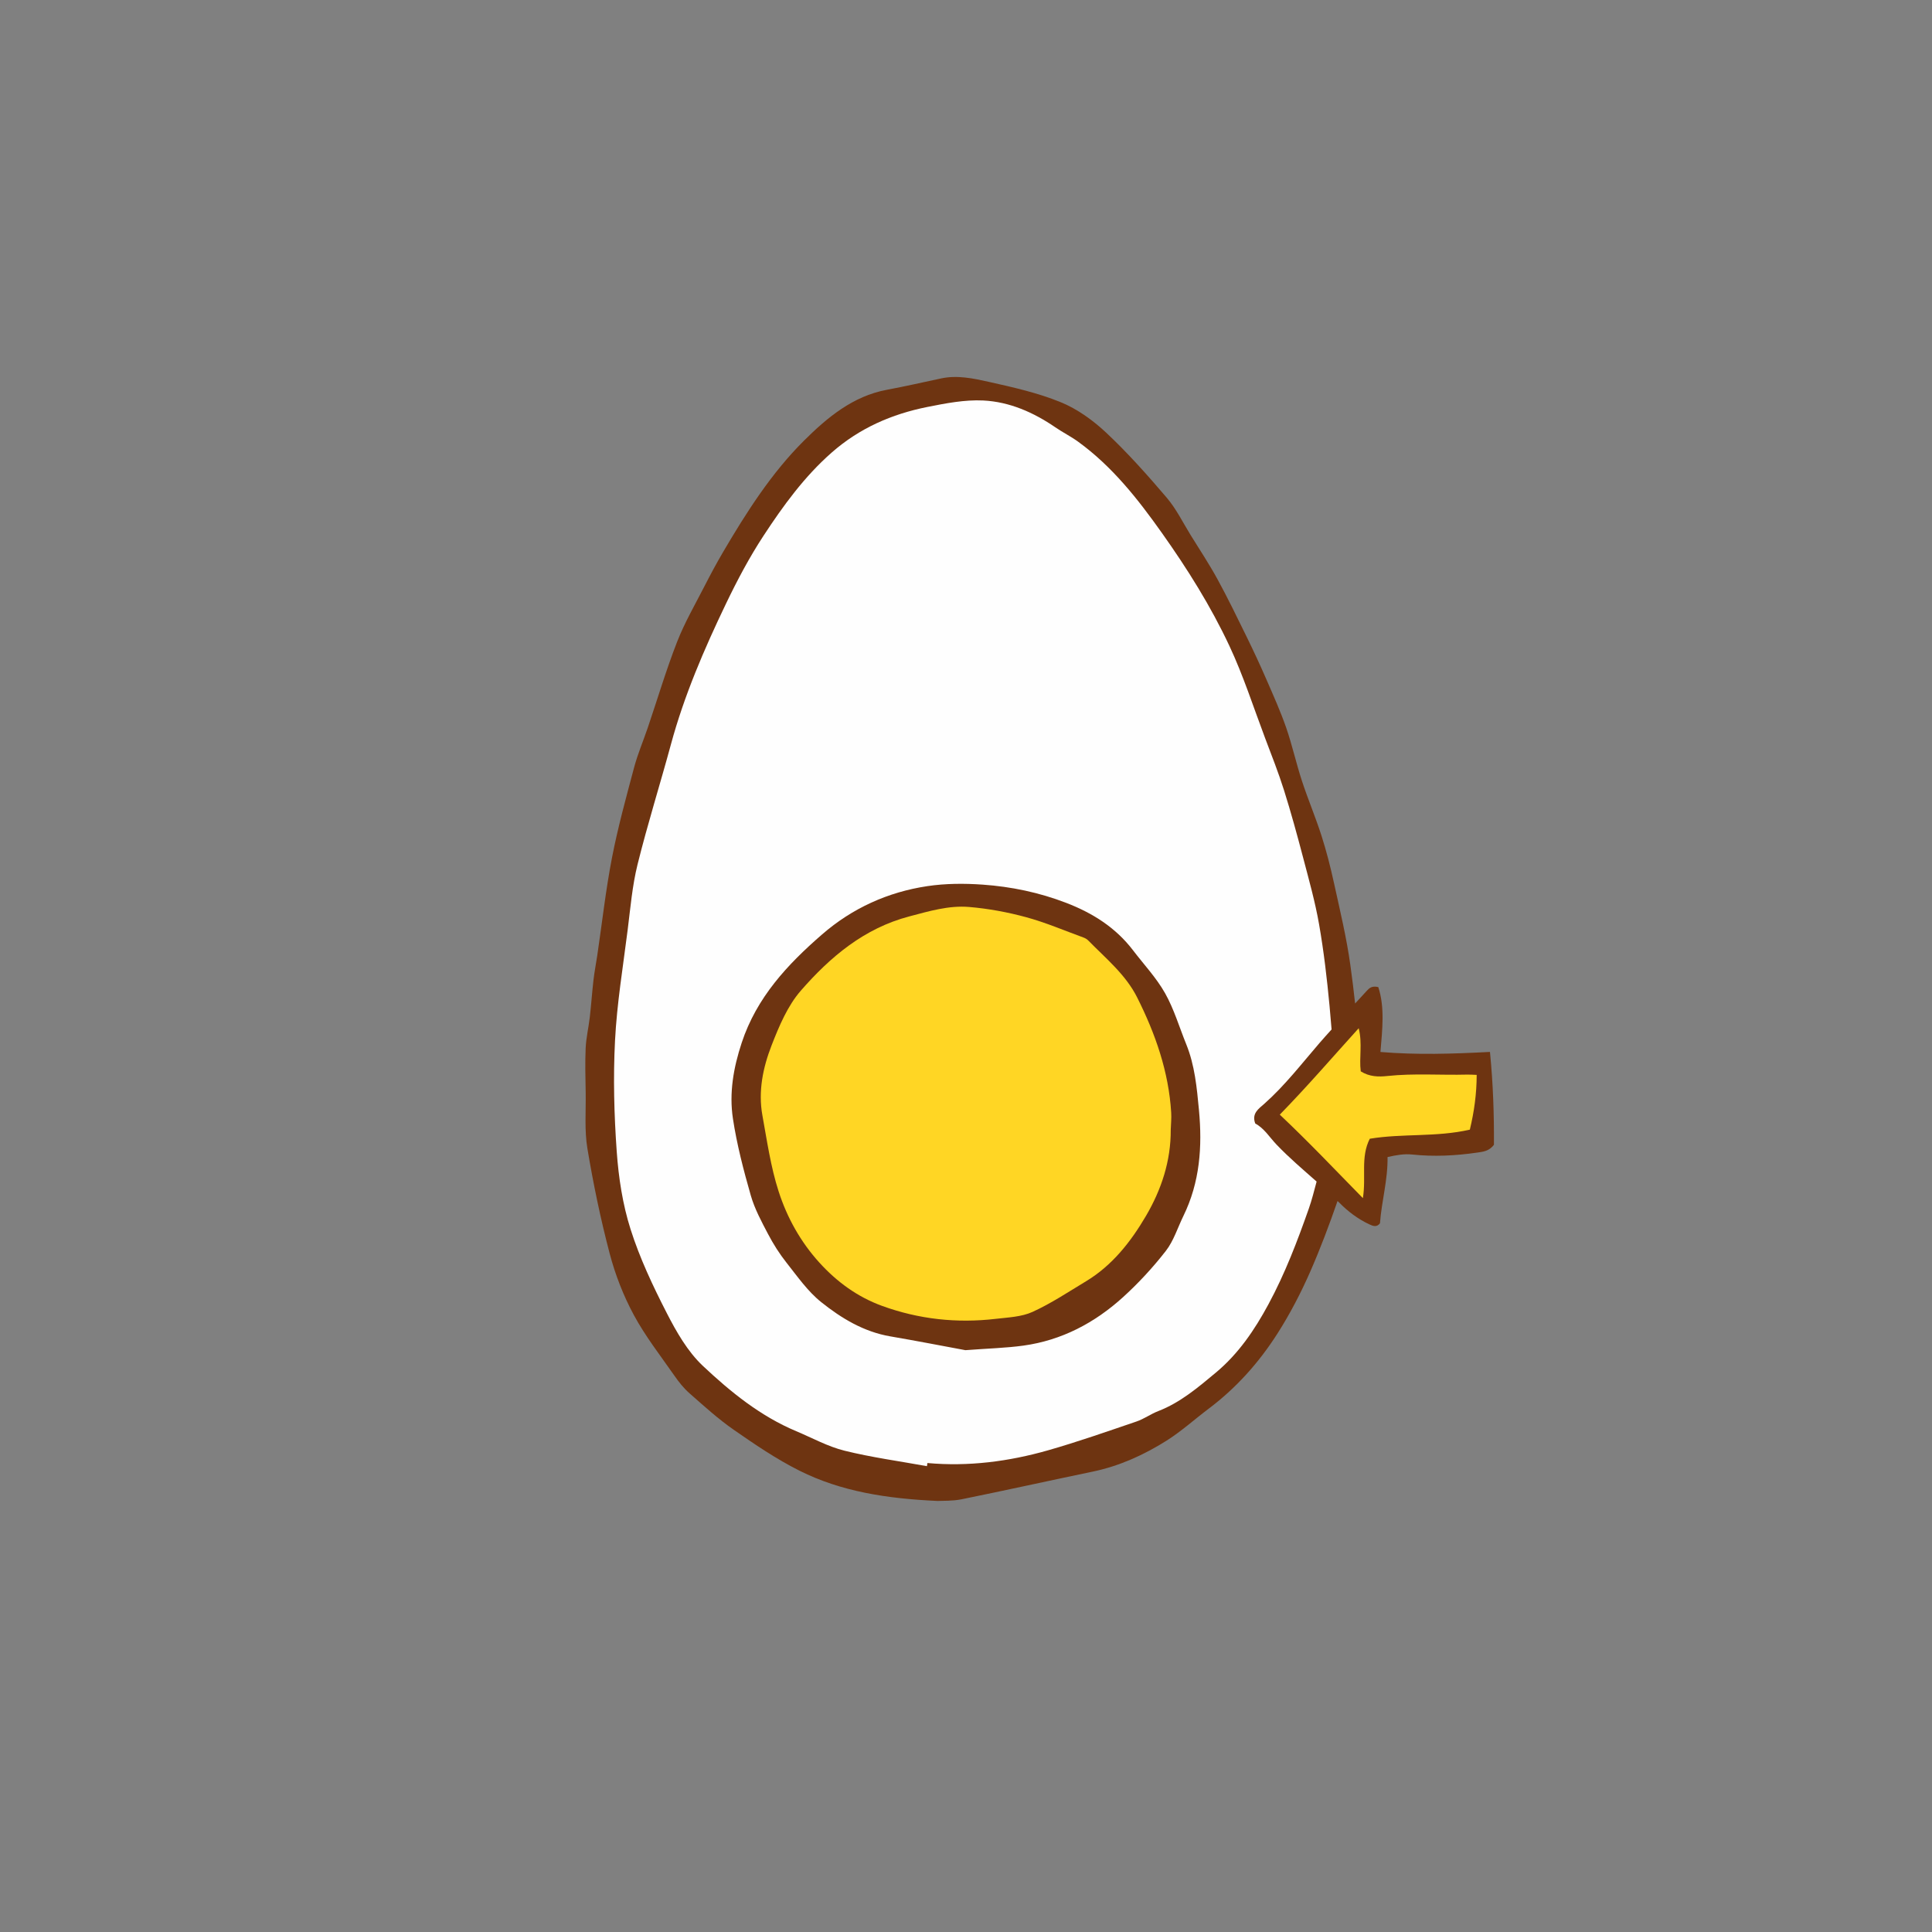 <svg version="1.1" xmlns="http://www.w3.org/2000/svg" xmlns:xlink="http://www.w3.org/1999/xlink" x="0px" y="0px" width="200px"
	 height="200px" viewBox="0 0 200 200" enable-background="new 0 0 200 200" xml:space="preserve">
<rect x="0" y="0" width="200" height="200" fill="#808080" stroke="none"/>
<g id="svg">
	<path class="stroke" fill="#6e3411"  d="M154.241,108.894c-3.854,0.203-7.593,0.321-11.338,0.006c0.193-2.345,0.464-4.601-0.221-6.715
		c-0.668-0.165-0.949,0.117-1.188,0.379c-0.404,0.44-0.809,0.878-1.213,1.318c-0.142-1.319-0.307-2.636-0.488-3.945
		c-0.394-2.867-1.08-5.699-1.7-8.532c-0.36-1.646-0.777-3.286-1.291-4.89c-0.612-1.913-1.401-3.768-2.026-5.677
		c-0.595-1.818-1.004-3.697-1.63-5.505c-0.586-1.691-1.323-3.332-2.039-4.977c-0.637-1.466-1.311-2.917-2.013-4.353
		c-0.988-2.02-1.969-4.046-3.046-6.019c-0.852-1.562-1.839-3.051-2.777-4.566c-0.811-1.309-1.497-2.728-2.484-3.889
		c-1.979-2.326-4.023-4.62-6.245-6.711c-1.369-1.289-2.996-2.469-4.721-3.176c-2.377-0.974-4.935-1.549-7.455-2.112
		c-1.606-0.358-3.263-0.717-4.945-0.356c-1.871,0.401-3.737,0.826-5.616,1.177c-3.528,0.656-6.195,2.899-8.56,5.249
		c-3.38,3.356-5.965,7.417-8.385,11.535c-0.67,1.143-1.299,2.312-1.902,3.491c-0.986,1.928-2.085,3.817-2.868,5.826
		c-1.133,2.907-2.024,5.908-3.028,8.867c-0.467,1.377-1.044,2.724-1.418,4.125c-0.825,3.096-1.678,6.194-2.289,9.338
		c-0.647,3.338-1.023,6.729-1.521,10.096c-0.126,0.854-0.295,1.701-0.395,2.559c-0.148,1.281-0.234,2.571-0.382,3.853
		c-0.124,1.072-0.379,2.135-0.429,3.208c-0.071,1.542-0.021,3.092,0.003,4.638c0.029,1.92-0.136,3.876,0.176,5.751
		c0.609,3.656,1.364,7.3,2.308,10.883c0.577,2.191,1.423,4.366,2.499,6.359c1.195,2.214,2.77,4.226,4.216,6.301
		c0.452,0.648,0.959,1.286,1.549,1.804c1.486,1.306,2.958,2.651,4.577,3.775c2.198,1.528,4.437,3.051,6.824,4.244
		c4.312,2.154,9.007,2.882,14.283,3.125c0.497-0.031,1.51,0.022,2.471-0.172c4.539-0.921,9.061-1.925,13.594-2.868
		c2.738-0.57,5.248-1.71,7.589-3.175c1.558-0.975,2.938-2.234,4.414-3.344c2.847-2.14,5.188-4.767,7.091-7.741
		c1.308-2.046,2.444-4.228,3.419-6.452c1.047-2.388,1.967-4.834,2.821-7.3c0.055,0.055,0.114,0.104,0.168,0.16
		c0.911,0.925,1.933,1.698,3.115,2.254c0.393,0.185,0.777,0.331,1.109-0.108c0.166-2.281,0.823-4.494,0.784-6.857
		c0.927-0.205,1.72-0.349,2.556-0.26c2.257,0.238,4.503,0.123,6.745-0.203c0.588-0.087,1.203-0.136,1.712-0.802
		C154.673,115.452,154.572,112.274,154.241,108.894z"/>
	<path fill-rule="evenodd" clip-rule="evenodd" fill="#ffd624" class="fill" d="M121.195,116.95c0.018,3.227-0.966,6.197-2.565,8.923
		c-1.572,2.677-3.484,5.124-6.213,6.769c-1.821,1.097-3.606,2.29-5.532,3.166c-1.144,0.521-2.522,0.568-3.808,0.719
		c-4.024,0.472-7.971,0.04-11.773-1.345c-2.533-0.923-4.667-2.477-6.49-4.487c-1.951-2.152-3.34-4.659-4.21-7.359
		c-0.82-2.54-1.201-5.229-1.68-7.87c-0.454-2.5,0.058-4.958,0.952-7.253c0.777-1.993,1.656-4.092,3.034-5.671
		c3.04-3.484,6.543-6.446,11.222-7.677c2.047-0.539,4.084-1.153,6.189-0.976c1.99,0.168,3.99,0.537,5.918,1.062
		c2.021,0.55,3.964,1.388,5.938,2.107c0.171,0.063,0.346,0.165,0.472,0.294c1.819,1.858,3.879,3.529,5.069,5.902
		c1.886,3.757,3.268,7.683,3.524,11.928C121.278,115.768,121.213,116.36,121.195,116.95z"/>
	<path fill-rule="evenodd" clip-rule="evenodd" fill="#FEFEFE" d="M132.146,118.487c-0.725-0.761-1.287-1.697-2.202-2.18
		c-0.401-1.048,0.37-1.54,0.916-2.025c2.143-1.898,3.877-4.155,5.734-6.309c0.409-0.476,0.833-0.937,1.251-1.404
		c-0.065-0.815-0.136-1.63-0.212-2.443c-0.266-2.824-0.593-5.649-1.083-8.443c-0.407-2.331-1.054-4.624-1.656-6.917
		c-0.612-2.328-1.247-4.651-1.969-6.946c-0.575-1.827-1.283-3.613-1.96-5.406c-1.208-3.199-2.255-6.475-3.703-9.561
		c-1.929-4.115-4.344-7.962-6.985-11.687c-2.509-3.538-5.151-6.891-8.686-9.453c-0.744-0.539-1.579-0.952-2.337-1.473
		c-2.263-1.551-4.753-2.648-7.47-2.781c-1.912-0.093-3.875,0.29-5.774,0.668c-3.691,0.736-7.043,2.193-9.927,4.733
		c-2.829,2.491-5.005,5.492-7.039,8.593c-1.474,2.246-2.742,4.648-3.907,7.075c-2.251,4.694-4.311,9.471-5.68,14.52
		c-1.126,4.153-2.423,8.265-3.458,12.44c-0.549,2.216-0.74,4.524-1.027,6.799c-0.482,3.81-1.11,7.617-1.306,11.444
		c-0.195,3.818-0.095,7.67,0.178,11.485c0.192,2.703,0.612,5.457,1.43,8.03c0.947,2.986,2.306,5.868,3.741,8.665
		c1.005,1.96,2.162,3.991,3.736,5.475c2.871,2.703,5.967,5.217,9.682,6.774c1.656,0.695,3.266,1.588,4.99,2.015
		c2.804,0.696,5.685,1.084,8.534,1.602c0.016-0.109,0.032-0.217,0.048-0.325c4.251,0.383,8.417-0.156,12.487-1.316
		c3.085-0.881,6.119-1.948,9.158-2.983c0.781-0.265,1.476-0.777,2.249-1.076c2.292-0.885,4.126-2.453,5.967-3.987
		c2.332-1.945,3.996-4.39,5.446-7.078c1.716-3.18,2.986-6.513,4.174-9.892c0.323-0.916,0.555-1.865,0.809-2.805
		C134.886,121.069,133.448,119.853,132.146,118.487z M122.505,125.875c-0.595,1.217-1.007,2.577-1.821,3.623
		c-1.334,1.713-2.83,3.333-4.438,4.793c-2.924,2.651-6.334,4.456-10.291,5.004c-1.805,0.25-3.639,0.293-6.016,0.474
		c-2.251-0.417-5.006-0.954-7.771-1.428c-2.745-0.469-5.062-1.87-7.153-3.542c-1.396-1.115-2.465-2.658-3.592-4.08
		c-0.725-0.916-1.362-1.919-1.905-2.954c-0.685-1.302-1.401-2.627-1.802-4.029c-0.746-2.61-1.438-5.258-1.844-7.937
		c-0.401-2.649,0.051-5.255,0.908-7.852c1.551-4.698,4.737-8.105,8.327-11.222c3.128-2.714,6.813-4.383,10.898-4.994
		c1.872-0.28,3.816-0.288,5.709-0.156c2.965,0.207,5.87,0.813,8.667,1.892c2.732,1.052,5.117,2.556,6.912,4.91
		c1.12,1.469,2.414,2.841,3.313,4.436c0.929,1.649,1.475,3.517,2.193,5.287c0.884,2.181,1.096,4.479,1.315,6.798
		C124.474,118.705,124.212,122.387,122.505,125.875z"/>
	<path fill-rule="evenodd" clip-rule="evenodd" fill="#ffd624" class="fill" d="M132.483,115.387c2.856-2.927,5.424-5.911,8.169-8.945
		c0.403,1.595,0.031,3.072,0.213,4.464c0.903,0.567,1.837,0.579,2.748,0.482c2.756-0.295,5.516-0.073,8.271-0.146
		c0.272-0.009,0.544,0.016,0.982,0.03c-0.003,1.962-0.265,3.829-0.708,5.669c-3.467,0.796-6.965,0.379-10.358,0.941
		c-0.976,1.913-0.358,3.946-0.715,6.148C138.186,121.072,135.517,118.25,132.483,115.387z"/>
</g>
<g id="Layer_2">
</g>
</svg>
